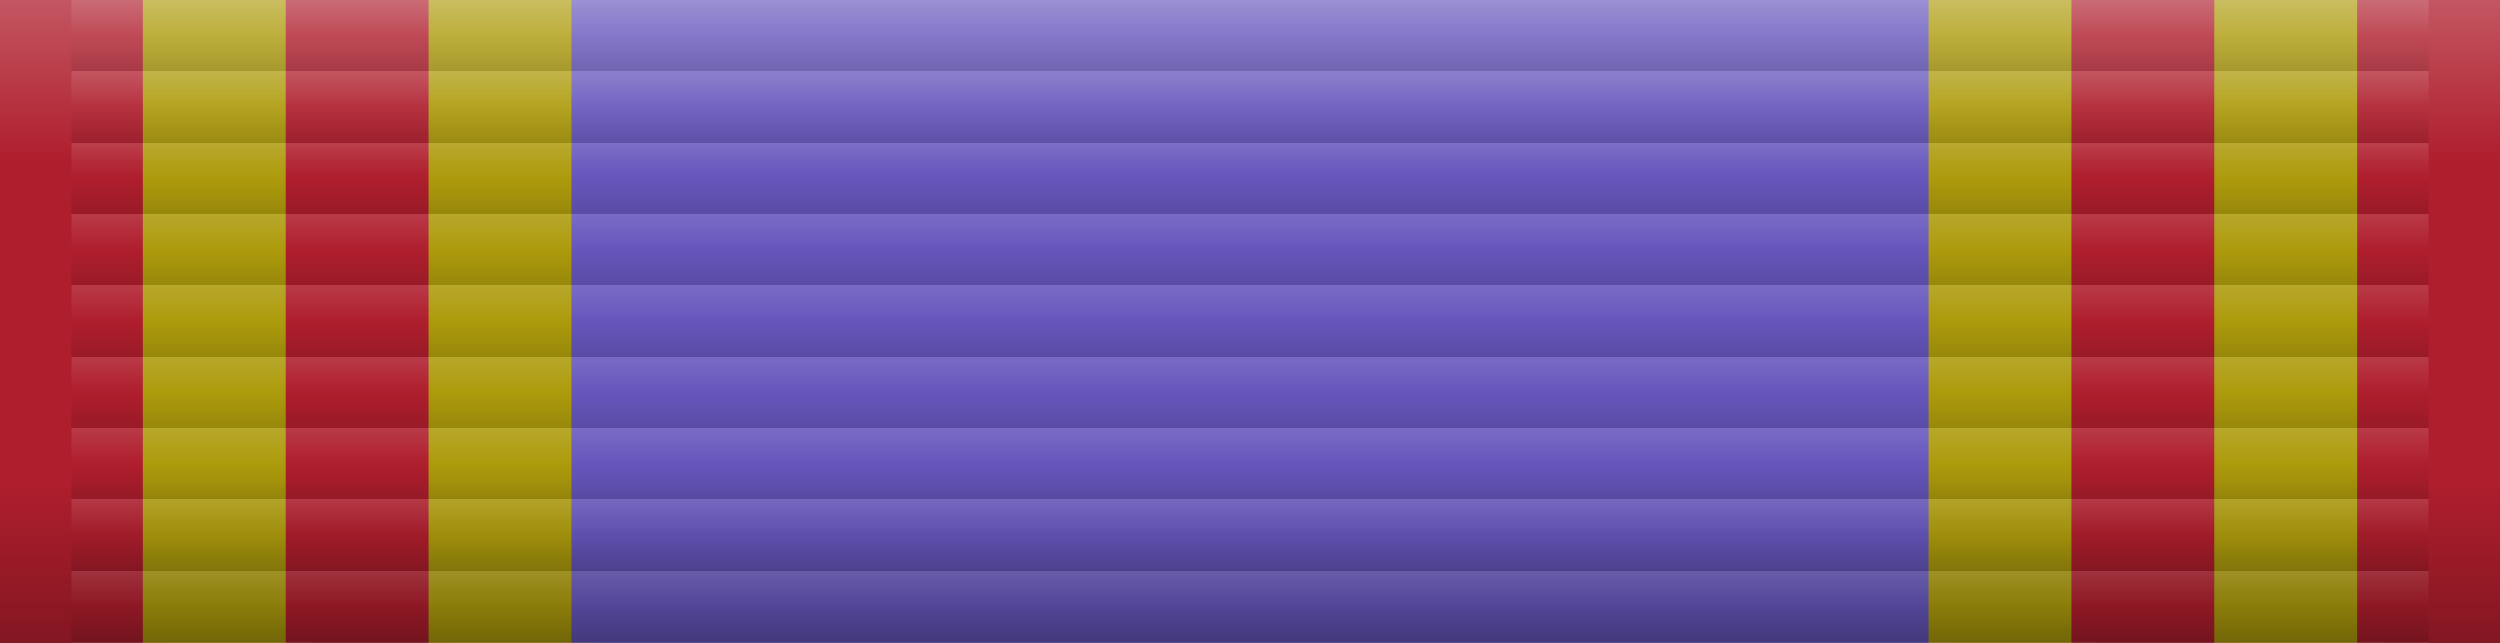 <svg xmlns="http://www.w3.org/2000/svg" xmlns:xlink="http://www.w3.org/1999/xlink" width="105" height="27"><rect width="100%" height="100%" fill="#333333" stroke="none"/><defs><linearGradient id="a" spreadMethod="repeat" x2="0" y2=".111"><stop offset="0" style="stop-color:#fff;stop-opacity:1"/><stop offset=".5" style="stop-color:#fff;stop-opacity:0"/><stop offset=".5" style="stop-color:#000;stop-opacity:0"/><stop offset="1" style="stop-color:#000;stop-opacitity:0"/></linearGradient><linearGradient id="b" x2="0" y2="1"><stop offset="0" style="stop-color:#fff;stop-opacity:1"/><stop offset=".25" style="stop-color:#fff;stop-opacity:0"/><stop offset=".75" style="stop-color:#000;stop-opacity:0"/><stop offset="1" style="stop-color:#000;stop-opacitity:0"/></linearGradient><symbol id="c"><path style="opacity:.125;fill:url(#a)" d="M3 0h99v27H3z"/><path style="opacity:.25;fill:url(#b)" d="M0 0h105v27H0z"/></symbol></defs><path style="fill:#af1e2d" d="M0 0h7v27H0z"/><path style="fill:#ad9b0c" d="M6 0h7v27H6z"/><path style="fill:#af1e2d" d="M12 0h7v27h-7z"/><path style="fill:#ad9b0c" d="M18 0h7v27h-7z"/><path style="fill:#6656bc" d="M24 0h58v27H24z"/><path style="fill:#ad9b0c" d="M81 0h7v27h-7z"/><path style="fill:#af1e2d" d="M87 0h7v27h-7z"/><path style="fill:#ad9b0c" d="M93 0h7v27h-7z"/><path style="fill:#af1e2d" d="M99 0h7v27h-7z"/><use xlink:href="#c"/></svg>